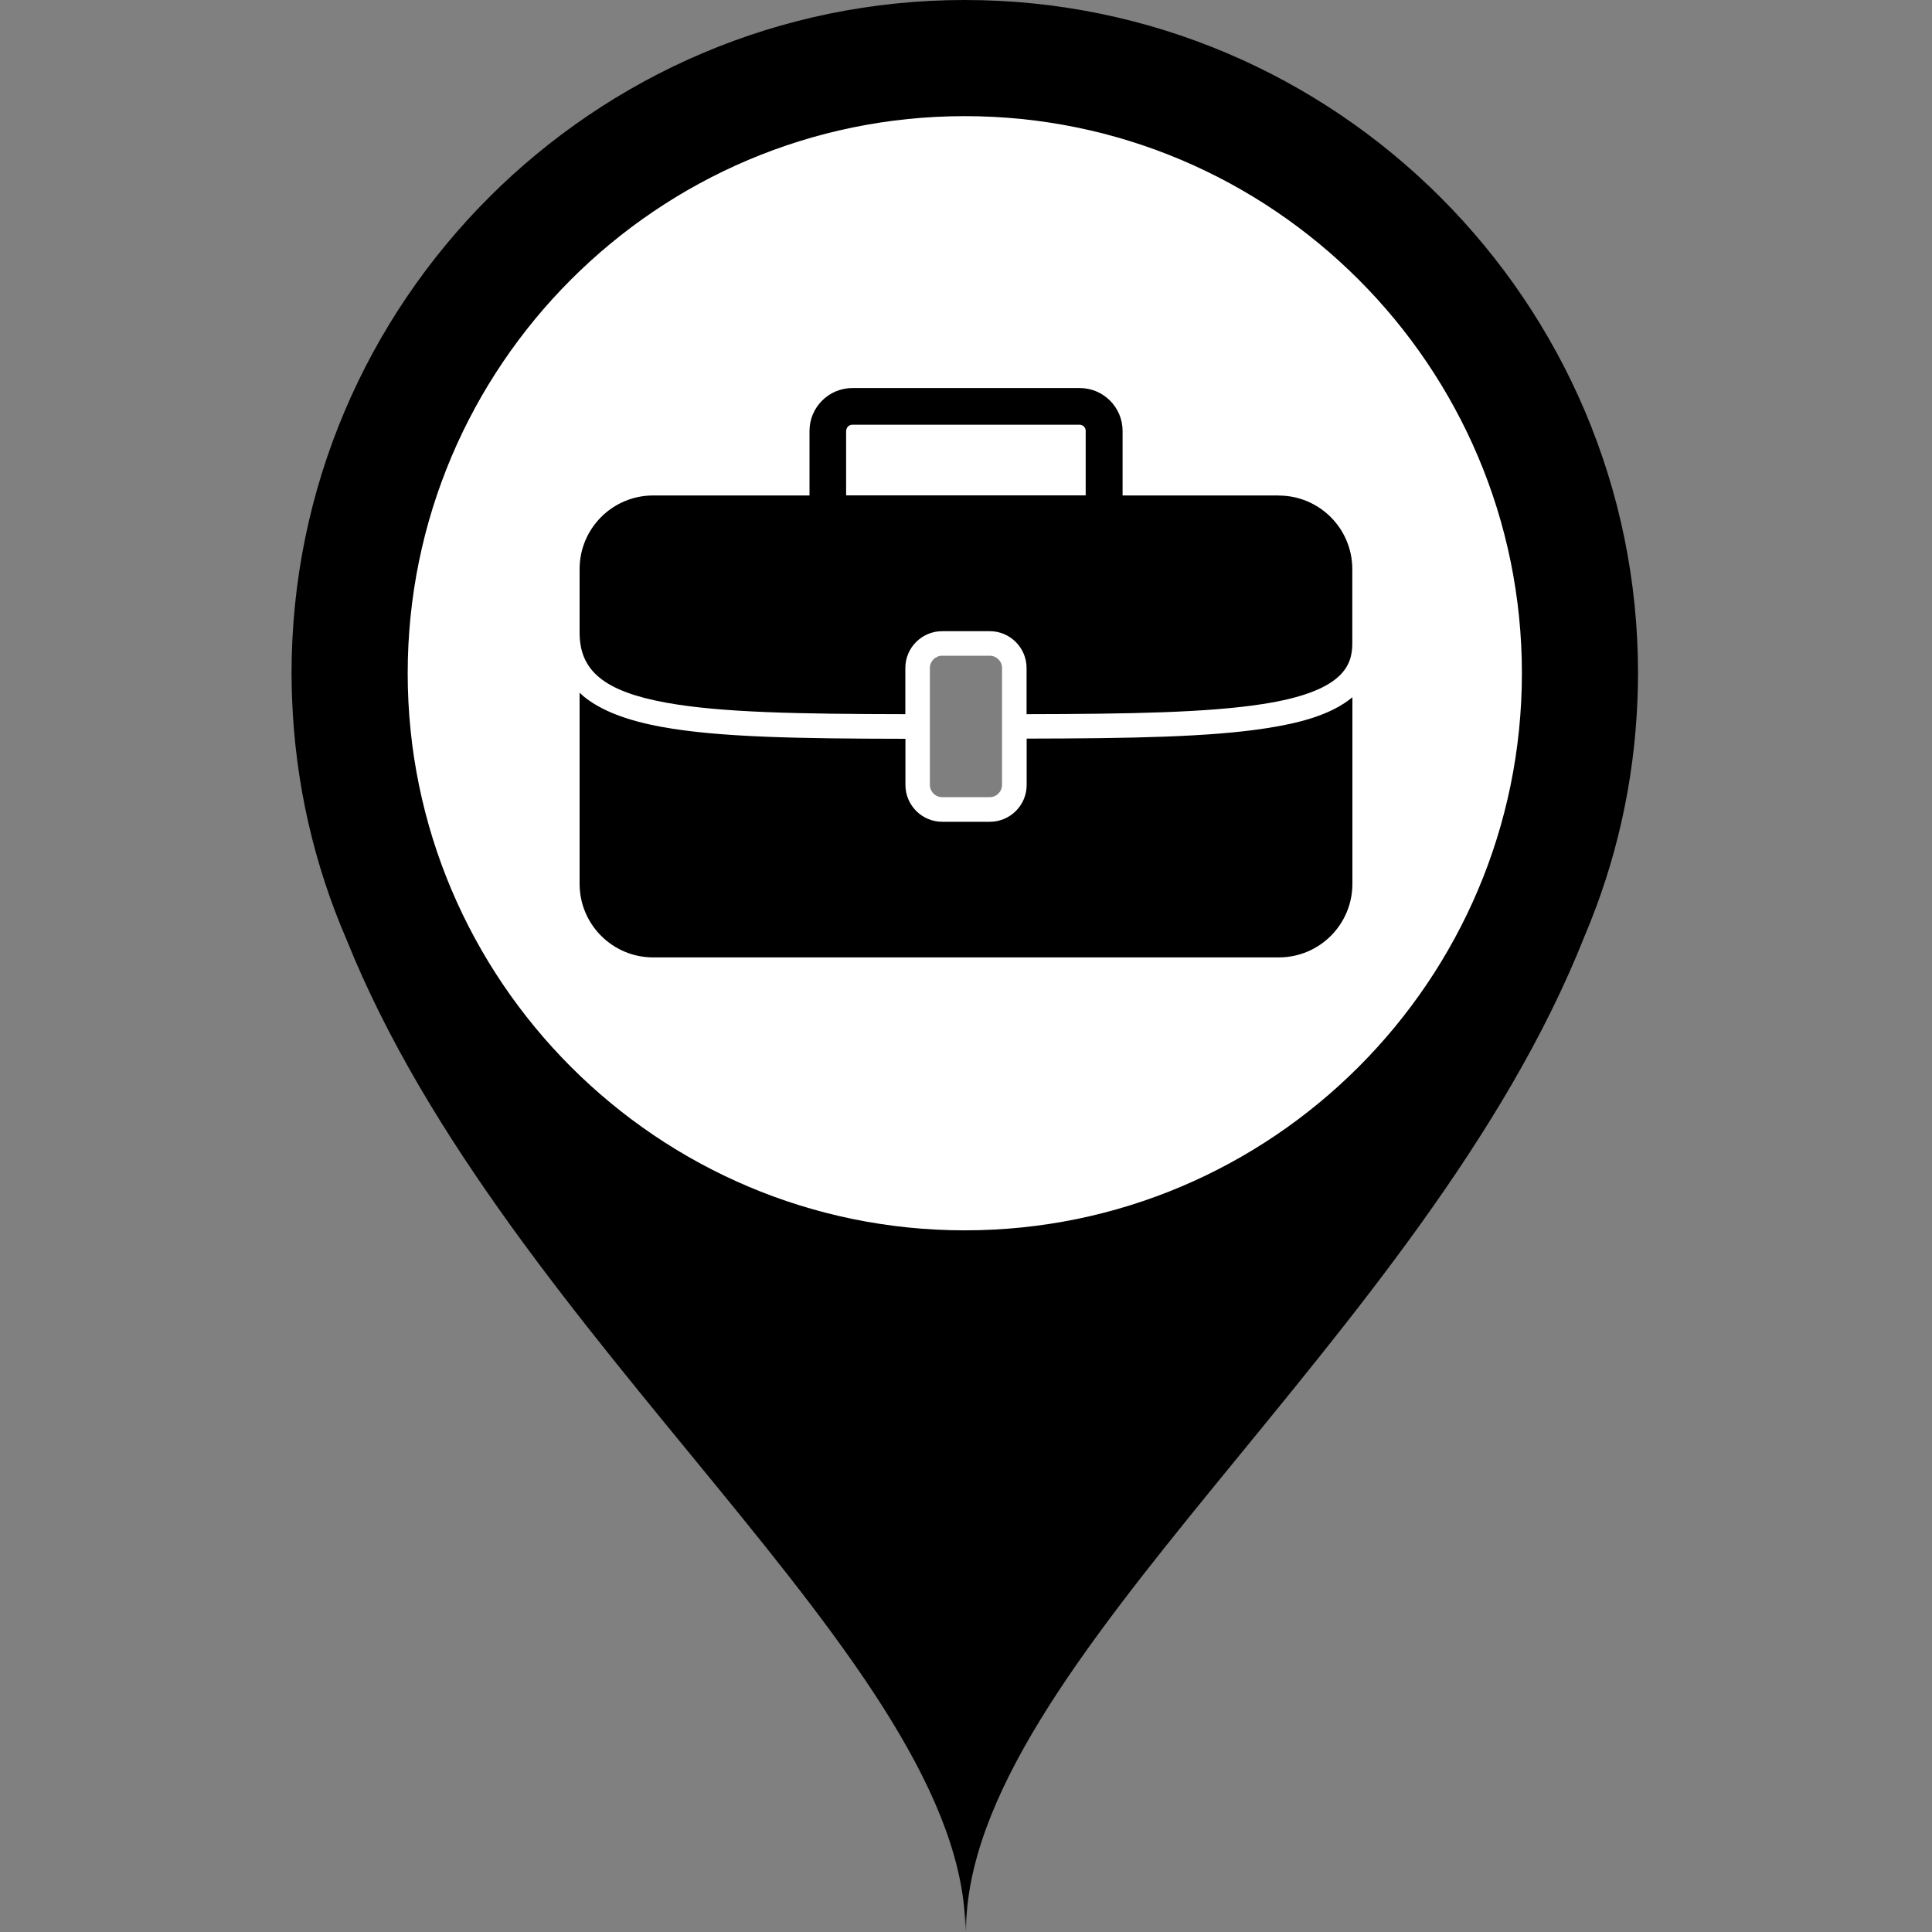 <?xml version="1.0" encoding="UTF-8"?>
<svg class="svg-icon-marker_round-activities-briefcase svg-icon-marker_round svg-icon-marker_round-activities" xmlns="http://www.w3.org/2000/svg" version="1.1" viewBox="0 0 800 800">
    <rect x="0" y="0" width="800" height="800" fill="#808080" stroke="none"/>
    <defs>
        <style>
            .svg-icon-marker-background { fill: #fff; }
            .svg-icon-opacity_half { opacity: .5; }
        </style>
    </defs>
    <path class="svg-icon-marker-marker_round" d="M678.058,289.282c.01-.256.02-.513.029-.769.044-1.27.087-2.539.113-3.813.046-1.971.075-3.946.075-5.925C678.276,125.068,553.208,0,399.501,0S120.726,125.068,120.726,278.775h0c0,.007,0,.015,0,.022,0,1.966.03,3.927.075,5.886.027,1.301.071,2.597.116,3.893.008.218.016.436.025.654,1.311,35.36,9.235,69.057,22.578,99.889,66.594,165.882,256.216,300.297,256.216,410.756l.133-7.452.133,7.452c0-110.815,190.349-245.74,256.184-412.361,12.919-30.379,20.579-63.506,21.873-98.232Z"/>
    <path class="svg-icon-marker-background" d="M168.817,278.775c0-127.191,103.493-230.684,230.684-230.684s230.684,103.493,230.684,230.684-103.493,230.684-230.684,230.684-230.684-103.493-230.684-230.684h0Z"/>
    <g class="svg-icon-content" transform="translate(240, 120) scale(0.4)">
        <path class="svg-icon-opacity_half" d="M375.3,378.8c-7,0-12.7,5.7-12.7,12.7v121c0,7,5.7,12.7,12.7,12.7h49.3c7,0,12.7-5.7,12.7-12.7v-121c0-7-5.7-12.7-12.7-12.7h-49.3Z"/>
        <path d="M462.8,464.7v47.9c0,21-17.1,38.1-38.1,38.1h-49.3c-21,0-38.1-17.1-38.1-38.1v-47.8c-110.5-.2-193-1.5-252.2-12.3-36.6-6.7-63-17-80.8-31.5C2.8,419.7,1.4,418.4,0,417.1v197.8C0,657,34.1,691.1,76.2,691.1h647.6c42.1,0,76.2-34.1,76.2-76.2v-193.1c-22.7,18.9-57.1,27.1-88.7,32-58.9,9.2-140.3,10.6-248.5,10.8Z"/>
        <path d="M723.8,212.9h-161.7v-66.8c0-24.5-19.9-44.4-44.4-44.4h-235.3c-24.5,0-44.4,19.9-44.4,44.4v66.8H76.2C34.1,212.9,0,247,0,289.1v65.8c0,39.9,26,60.9,89.6,72.5,57.2,10.4,138.5,11.7,247.6,11.9v-47.8c0-21,17.1-38.1,38.1-38.1h49.3c21,0,38.1,17.1,38.1,38.1v47.8c107.1-.2,187.4-1.6,244.6-10.5,81.6-12.7,92.6-38.8,92.6-62.6h0v-77c0-42.1-34.1-76.2-76.2-76.2ZM276,146c0-3.5,2.8-6.3,6.3-6.3h235.3c3.5,0,6.3,2.8,6.3,6.3v66.8h-248v-66.8Z"/>
    </g>
</svg>